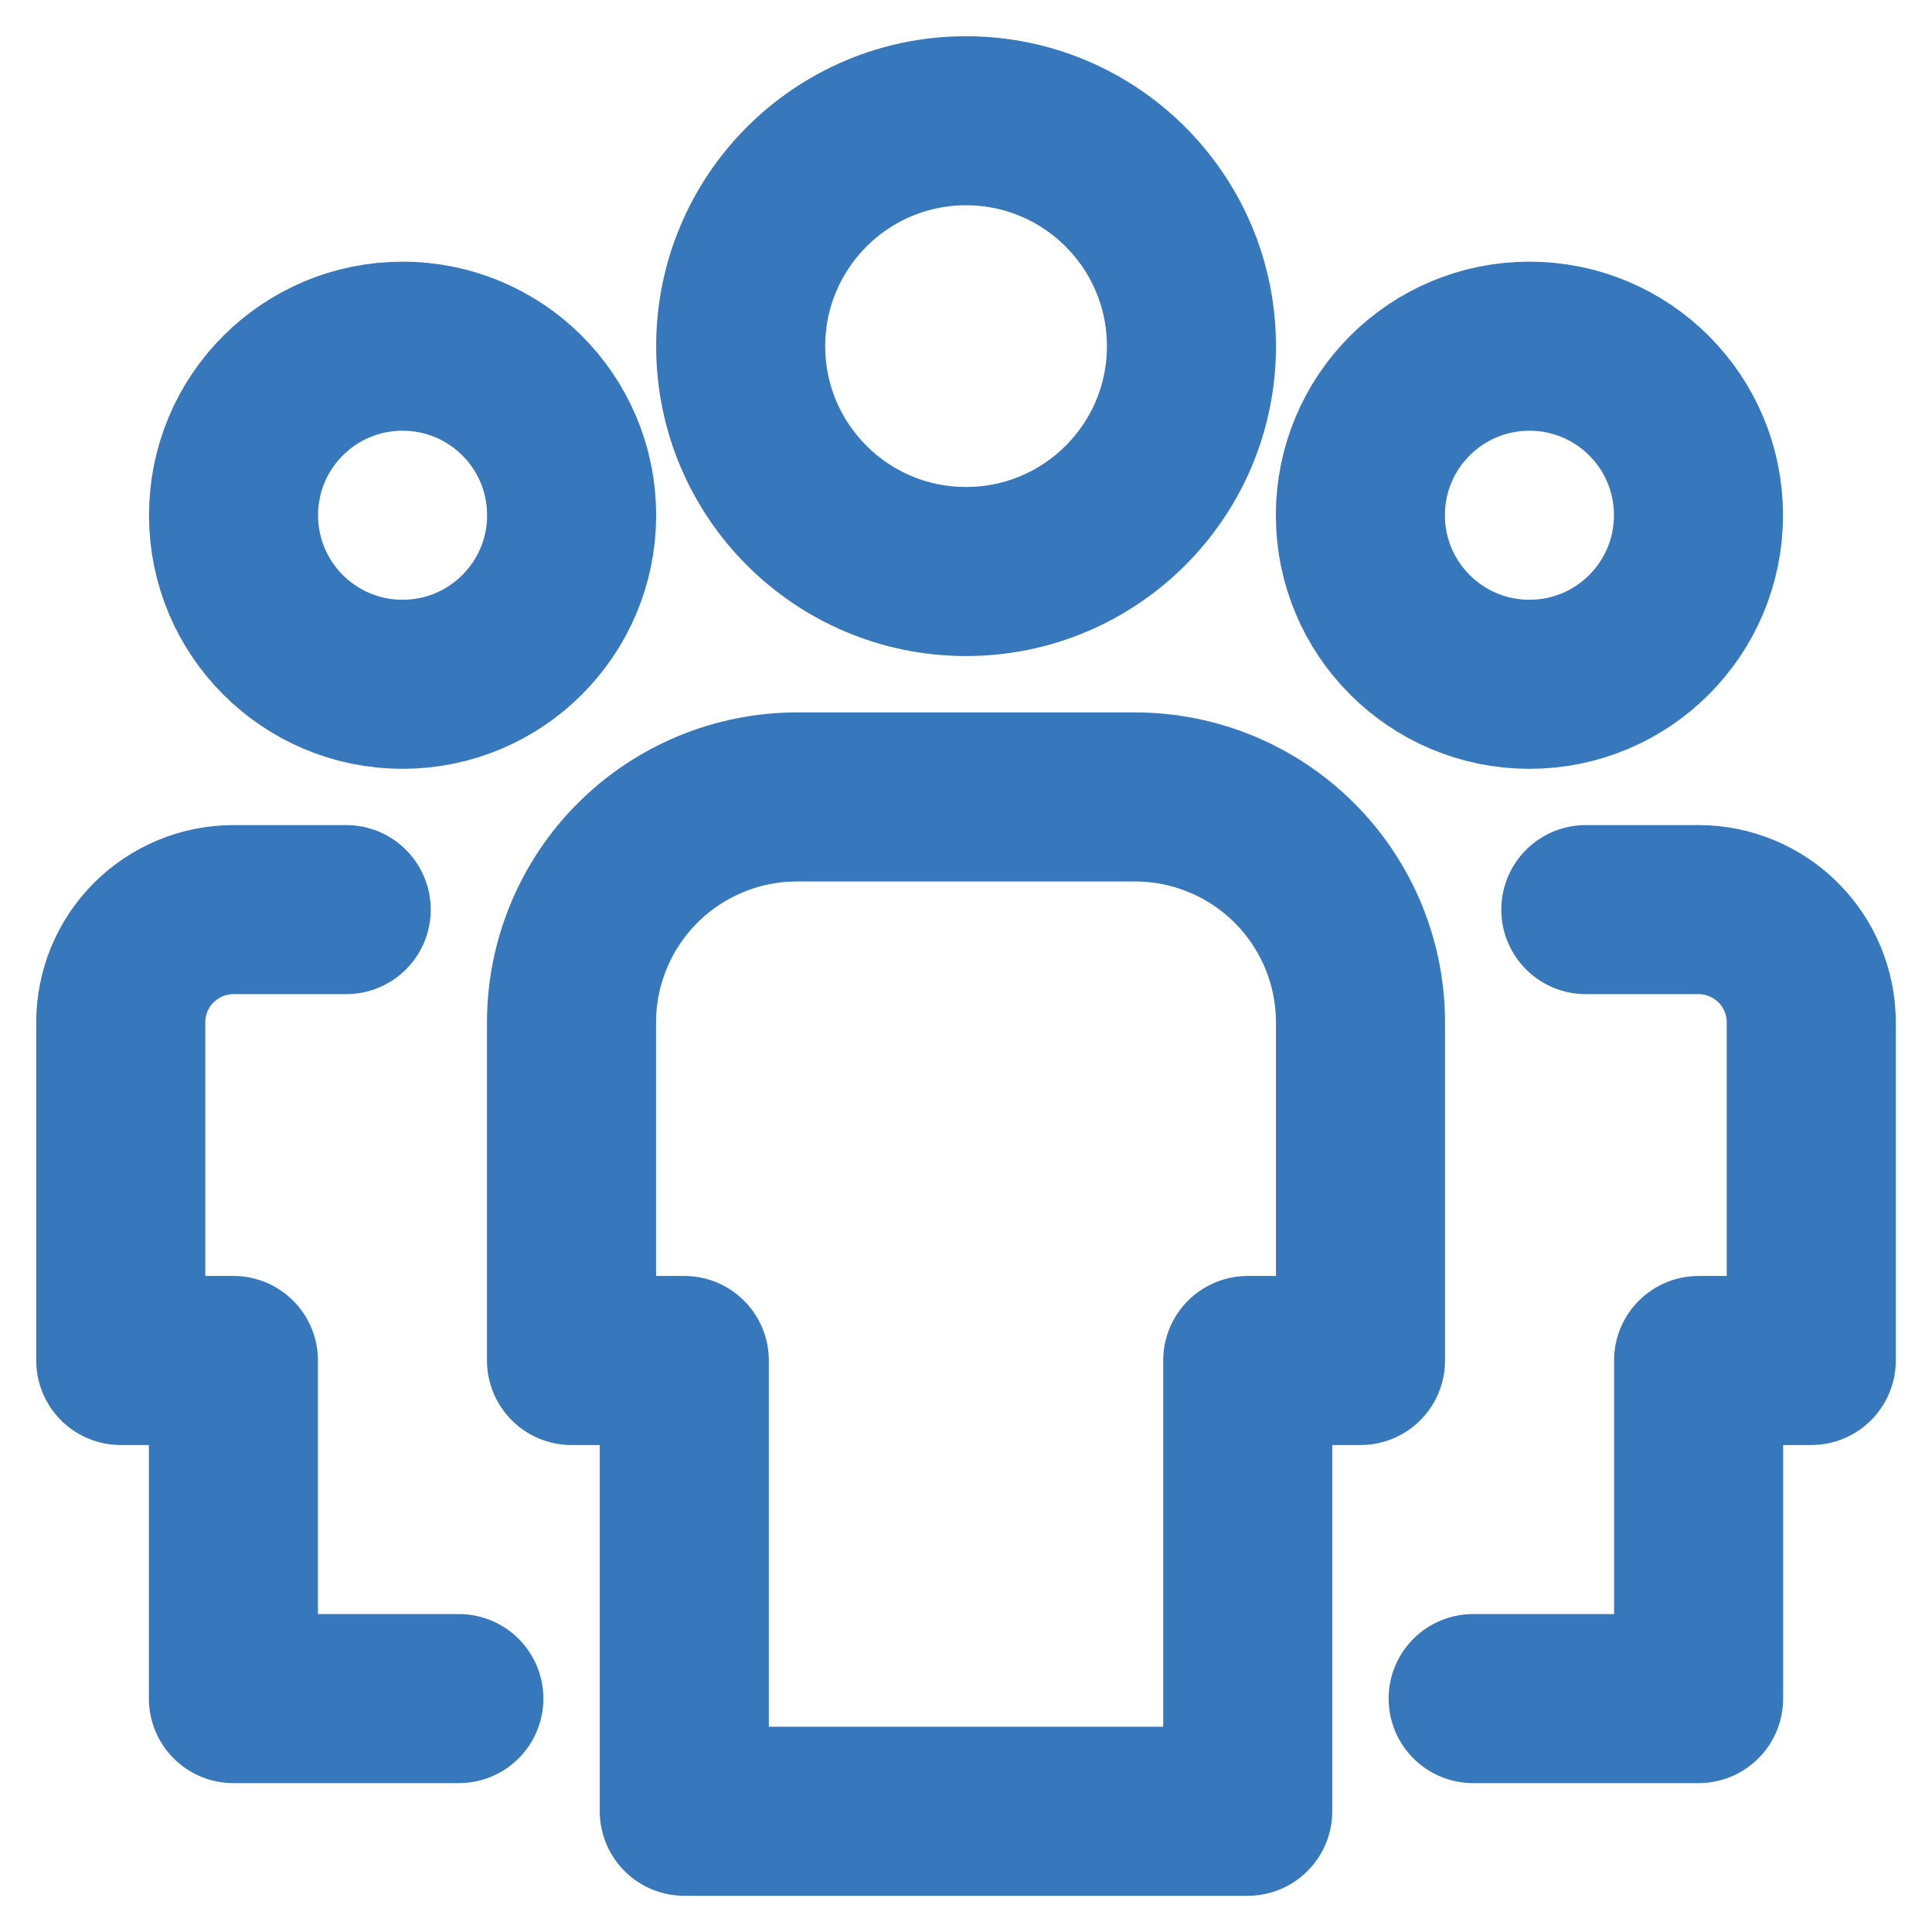 <svg width="16" height="16" viewBox="0 0 16 16" fill="none" xmlns="http://www.w3.org/2000/svg">
    <g clip-path="url(#clip0_590_37531)">
    <path d="M4.734 4.267C4.734 3.493 4.107 2.867 3.334 2.867C2.56 2.867 1.934 3.493 1.934 4.267C1.934 5.04 2.56 5.667 3.334 5.667C4.107 5.667 4.734 5.04 4.734 4.267Z" stroke="#3777bc" stroke-width="1.4" stroke-linecap="round" stroke-linejoin="round"/>
    <path d="M3.8 14.067H1.933V11.267H1V8.467C1 8.219 1.098 7.982 1.273 7.807C1.448 7.632 1.686 7.533 1.933 7.533H2.867" stroke="#3777bc" stroke-width="1.4" stroke-linecap="round" stroke-linejoin="round"/>
    <path d="M11.266 4.267C11.266 5.04 11.893 5.667 12.666 5.667C13.44 5.667 14.066 5.04 14.066 4.267C14.066 3.493 13.44 2.867 12.666 2.867C11.893 2.867 11.266 3.493 11.266 4.267Z" stroke="#3777bc" stroke-width="1.4" stroke-linecap="round" stroke-linejoin="round"/>
    <path d="M12.2 14.067H14.067V11.267H15V8.467C15 8.219 14.902 7.982 14.727 7.807C14.552 7.632 14.314 7.533 14.067 7.533H13.133" stroke="#3777bc" stroke-width="1.4" stroke-linecap="round" stroke-linejoin="round"/>
    <path d="M9.867 2.867C9.867 1.836 9.031 1 8 1C6.97 1 6.134 1.836 6.134 2.867C6.134 3.898 6.97 4.733 8 4.733C9.031 4.733 9.867 3.898 9.867 2.867Z" stroke="#3777bc" stroke-width="1.4" stroke-linecap="round" stroke-linejoin="round"/>
    <path d="M10.333 15H5.667V11.267H4.733V8.467C4.733 7.972 4.93 7.497 5.28 7.147C5.63 6.797 6.105 6.6 6.6 6.6H9.4C9.895 6.6 10.37 6.797 10.72 7.147C11.07 7.497 11.267 7.972 11.267 8.467V11.267H10.333V15Z" stroke="#3777bc" stroke-width="1.4" stroke-linecap="round" stroke-linejoin="round"/>
    </g>
    <defs>
    <clipPath id="clip0_590_37531">
    <rect width="16" height="16" fill="white"/>
    </clipPath>
    </defs>
</svg>